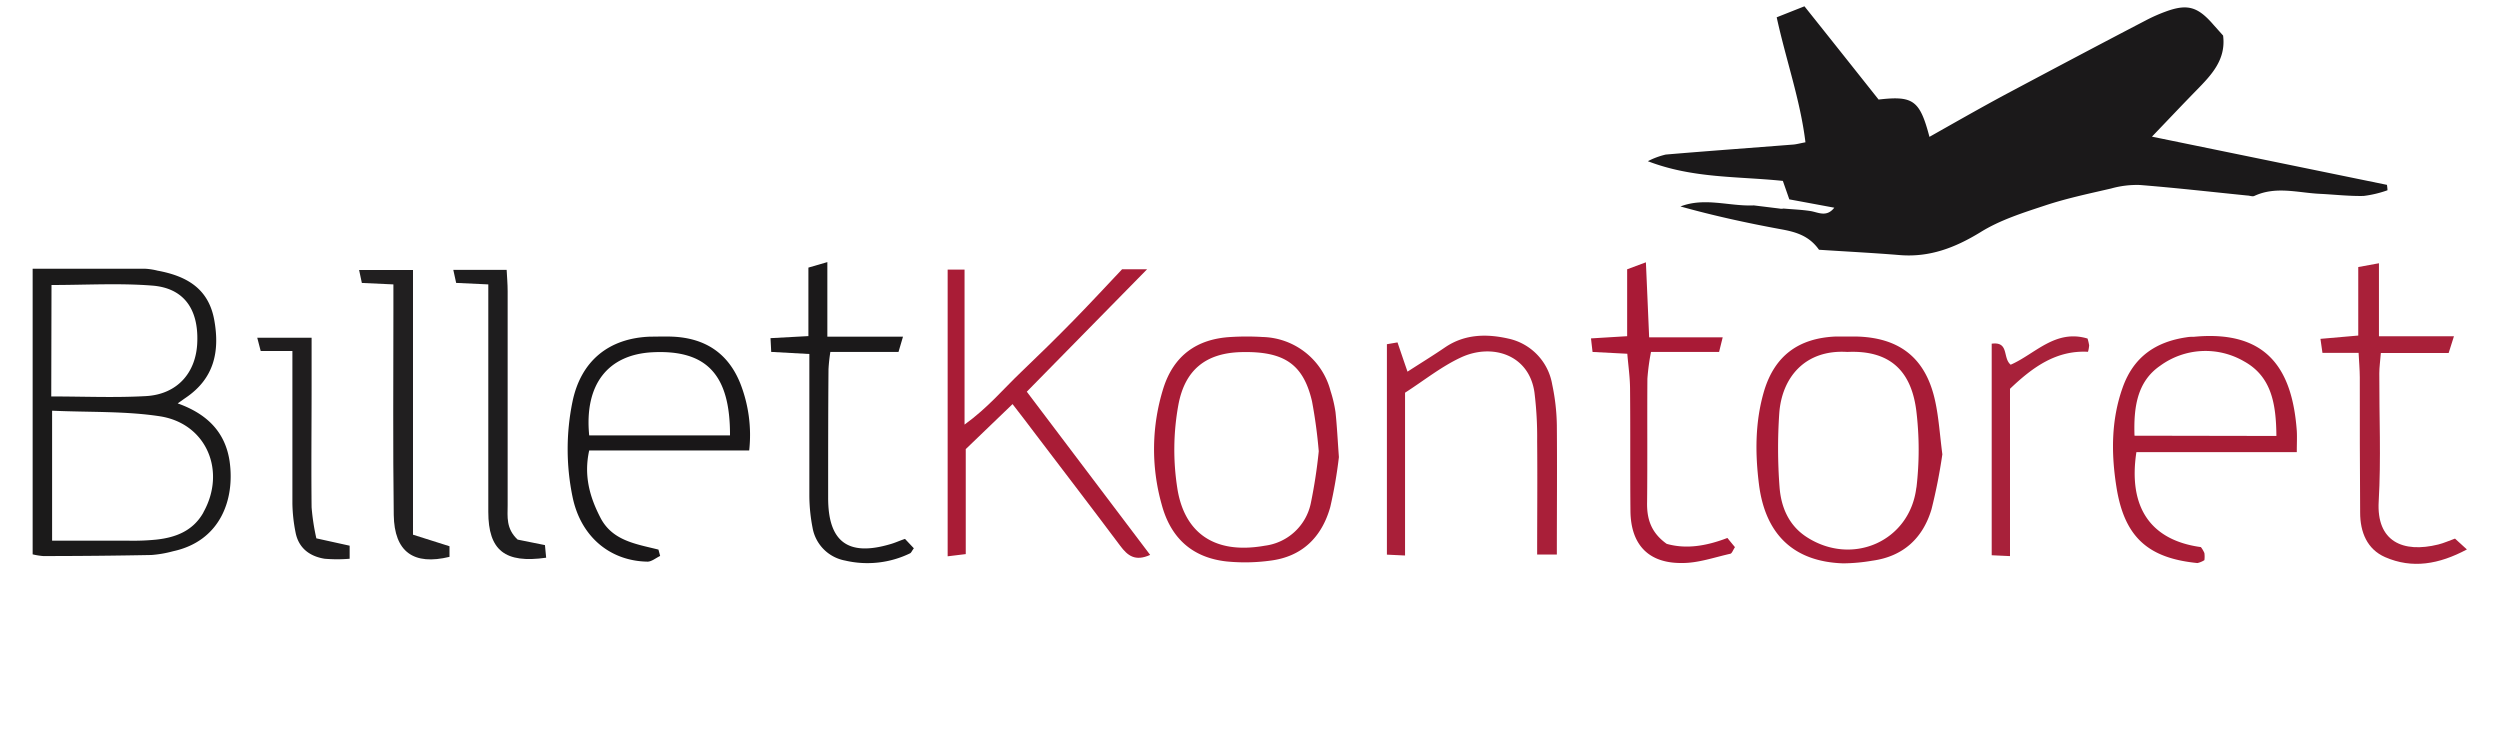 <svg id="Слой_1" data-name="Слой 1" xmlns="http://www.w3.org/2000/svg" viewBox="0 0 500 150"><defs><style>.cls-1{fill:none;}.cls-2{fill:#1b191a;}.cls-3{fill:#1b1a1a;}.cls-4{fill:#a91c36;}.cls-5{fill:#a81c37;}.cls-6{fill:#a81d36;}.cls-7{fill:#a91f39;}.cls-8{fill:#191718;}.cls-9{fill:#a92039;}.cls-10{fill:#a91a36;}.cls-11{fill:#1e1d1e;}.cls-12{fill:#211f20;}.cls-13{fill:#a8213a;}.cls-14{fill:#1f1d1e;}</style></defs><path class="cls-1" d="M130.55,70.45c-9,.44-13.7,6.49-12.71,16.63H146C146.05,74.93,141.32,69.93,130.55,70.45Z"/><path class="cls-1" d="M369.47,70.39c-8.46-.54-13.12,5.11-13.62,12.31a103.31,103.31,0,0,0,.06,14.72c.3,4,1.84,7.68,5.44,10,9.13,5.89,20.63.83,21.92-9.91a64.89,64.89,0,0,0,0-15.13C382.39,74.69,378.5,70,369.47,70.39Z"/><path class="cls-1" d="M29.23,79.2c6.31-.35,10.12-4.7,10.28-10.92.16-6.54-2.79-10.69-9-11.18-6.66-.52-13.35-.1-20.21-.1V79.27C16.86,79.27,23.07,79.54,29.23,79.2Z"/><path class="cls-1" d="M248.32,70.4C241.14,70.56,237,74,235.67,81a49.71,49.71,0,0,0-.21,16.64c1.26,8.2,6.65,13.45,17.52,11.52a10.77,10.77,0,0,0,9.18-8.49,101.55,101.55,0,0,0,1.59-10.42,99.22,99.22,0,0,0-1.35-10C260.65,72.77,256.8,70.21,248.32,70.4Z"/><path class="cls-1" d="M32,83.27c-6.91-1.06-14-.78-21.59-1.12v26H25.87a46.35,46.35,0,0,0,5.4-.22c3.87-.47,7.33-1.74,9.4-5.42C45.31,94.26,41.33,84.71,32,83.27Z"/><path class="cls-1" d="M448.81,72.22a15.35,15.35,0,0,0-16.76.87c-4.7,3.26-5.33,8.52-5.15,14h28.38C455.22,80.83,454.36,75.28,448.81,72.22Z"/><path class="cls-2" d="M477.5,38.05a9.88,9.88,0,0,0-.11-1.08l-47-9.64c3.5-3.65,6.15-6.46,8.85-9.22,3-3.07,6-6.14,5.38-11l-2-2.24c-3.1-3.56-5.17-4.14-9.5-2.55a32.47,32.47,0,0,0-4,1.78C419.71,9,410.28,14,400.89,19c-5,2.69-10,5.55-15,8.37-1.93-7.32-3.24-8.26-10.17-7.46C370.87,13.8,366,7.66,360.89,1.26l-5.55,2.2c1.86,8.54,4.72,16.54,5.75,25-1.18.22-1.8.4-2.42.45-8.51.67-17,1.28-25.51,2a15.35,15.35,0,0,0-3.59,1.33c9,3.47,17.95,3,27,3.94.46,1.31.88,2.5,1.29,3.69l9,1.67c-1.57,2-3.23.9-4.82.66-1.77-.27-3.56-.33-5.35-.49a1.76,1.76,0,0,1-.79,0l-5.13-.63c-4.88.22-9.8-1.67-14.68.21,6.65,1.86,13.32,3.31,20,4.54,3,.54,5.7,1.27,7.71,4.12,5.31.35,10.7.62,16.09,1.06,6,.5,11.1-1.45,16.2-4.57C400,44,404.59,42.56,409,41.1s8.79-2.37,13.22-3.4A19,19,0,0,1,428,37c7.15.57,14.28,1.38,21.41,2.1.49,0,1.07.27,1.45.09,4.29-2,8.68-.65,13-.43,2.95.14,5.9.49,8.85.43A22,22,0,0,0,477.5,38.05Z"/><path class="cls-3" d="M35.54,80.68c.86-.6,1.25-.89,1.65-1.16C42.78,75.71,44,70.38,42.85,64s-5.63-8.81-11.34-9.87a13.36,13.36,0,0,0-2.43-.38H6.53v57.12a13.59,13.59,0,0,0,2.09.34q10.83,0,21.66-.21a22.82,22.82,0,0,0,4.33-.75C44,108.23,47,100,45.93,92.32,45.09,86.51,41.52,82.81,35.54,80.68ZM10.3,57c6.86,0,13.55-.4,20.16.12,6.26.49,9.21,4.64,9,11.18-.16,6.22-4,10.57-10.28,10.92s-12.37.07-18.93.07Zm30.38,45.5c-2.07,3.68-5.53,5-9.4,5.42a46.35,46.35,0,0,1-5.4.22H10.42v-26C18,82.48,25.1,82.2,32,83.26c9.32,1.45,13.3,11,8.67,19.22Z"/><path class="cls-4" d="M229.42,53.85h-5c-3,3.17-6.34,6.79-9.78,10.3s-7,7-10.52,10.36-6.51,7-11.21,10.41v-31h-3.38v57.34l3.62-.44v-21l9.36-9c1.8,2.34,3.21,4.14,4.59,6,5.65,7.43,11.33,14.84,16.93,22.32,1.49,2,3,3.2,6,1.84L205.36,78.34Z"/><path class="cls-5" d="M371.45,67.31H367c-7.29.36-12,3.82-14.14,10.75C351,84.29,351,90.6,351.81,97c1.29,9.88,6.92,15.34,16.8,15.67a35.72,35.72,0,0,0,5.84-.53c6.18-.84,10.12-4.49,11.85-10.28a108.53,108.53,0,0,0,2.17-11c-.52-4-.72-7.42-1.46-10.75C385.16,71.68,380,67.57,371.45,67.31Zm11.82,30.2c-1.29,10.74-12.79,15.8-21.92,9.91-3.6-2.32-5.14-6-5.44-10a103.31,103.31,0,0,1-.06-14.72c.5-7.2,5.16-12.85,13.62-12.31,9-.42,12.92,4.3,13.82,12a64.8,64.8,0,0,1,0,15.12Z"/><path class="cls-4" d="M266.11,78.2a14.41,14.41,0,0,0-13.59-10.8,52.07,52.07,0,0,0-6.37,0c-6.81.38-11.4,3.73-13.47,10.22a40.82,40.82,0,0,0-.37,23.18c1.78,6.75,6.08,10.72,13,11.49a37.58,37.58,0,0,0,8.74-.16c6.38-.79,10.31-4.71,12-10.71a91.67,91.67,0,0,0,1.73-10c-.25-3.41-.38-6.19-.68-9A25.6,25.6,0,0,0,266.11,78.2Zm-3.95,22.45a10.77,10.77,0,0,1-9.18,8.49c-10.87,1.93-16.26-3.32-17.52-11.52A49.86,49.86,0,0,1,235.67,81c1.29-7,5.47-10.42,12.65-10.58,8.48-.19,12.33,2.37,14.08,9.83a99.22,99.22,0,0,1,1.35,10,101.59,101.59,0,0,1-1.59,10.4Z"/><path class="cls-6" d="M438.76,67.36a7.27,7.27,0,0,0-1.47.1c-6.15.91-10.55,3.89-12.74,10-2.35,6.55-2.31,13.29-1.27,19.89,1.58,10.13,6.39,14.29,16.21,15.26a4.46,4.46,0,0,0,1.39-.58,5.62,5.62,0,0,0,0-1.42,5.72,5.72,0,0,0-.7-1.19c-10-1.36-14.59-7.89-12.9-19h32.08c0-1.7.07-3,0-4.24C458.49,74.28,453.78,65.92,438.76,67.36ZM426.9,87.14c-.18-5.53.45-10.79,5.15-14a15.35,15.35,0,0,1,16.76-.87c5.55,3.06,6.41,8.61,6.47,14.92Z"/><path class="cls-7" d="M310.44,76.89a11.31,11.31,0,0,0-8.63-9.14c-4.33-1-8.79-1-12.78,1.71-2.42,1.65-4.91,3.18-7.53,4.87-.74-2.14-1.35-3.94-2-5.85l-2.12.36v42.09l3.63.17V78.54c3.76-2.41,7.25-5.23,11.2-7.06,6.14-2.85,13.59-.63,14.68,7a72.45,72.45,0,0,1,.54,9.77c.07,7.51,0,15,0,22.66h3.94c0-8.79.07-17.29,0-25.79A42.19,42.19,0,0,0,310.44,76.89Z"/><path class="cls-8" d="M134.49,67.33c-1.47-.06-3,0-4.43,0-8.34.29-13.89,4.9-15.56,13a47.12,47.12,0,0,0,0,19c1.59,7.87,7.38,12.87,15,13,.83,0,1.68-.74,2.53-1.14l-.34-1.27c-4.45-1.12-9.2-1.74-11.6-6.37-2.12-4.1-3.37-8.37-2.25-13.46h32a28.25,28.25,0,0,0-1.78-13.4C145.62,70.61,141,67.61,134.49,67.33ZM117.84,87.08c-1-10.14,3.7-16.19,12.71-16.63,10.77-.52,15.5,4.48,15.45,16.63Z"/><path class="cls-9" d="M491,107.72c-1.21.43-2.25.91-3.35,1.18-7.07,1.75-12.38-.59-11.91-8.61.49-8.51.09-17.07.12-25.61,0-1.25.19-2.51.31-4.08h13.56c.35-1.12.61-1.92,1.06-3.35h-15V52.65l-4.14.76v13.7l-7.56.66c.16,1.13.27,1.87.4,2.8h7.23c.09,1.75.23,3.32.24,4.88,0,9,0,18.06.07,27.09,0,3.88,1.39,7.31,5,8.89,5.41,2.36,10.74,1.45,16.35-1.54Z"/><path class="cls-2" d="M178,108.85c-8.47,2.49-12.42-.55-12.37-9.42,0-8.53,0-17.05.07-25.58a33.55,33.55,0,0,1,.37-3.46H179.7l.9-3.06H165.47V52.42l-3.79,1.1v13.7l-7.58.41c.06,1.09.1,1.82.14,2.75l7.63.42V99.22a34.38,34.38,0,0,0,.64,6.32,8.09,8.09,0,0,0,6.51,6.57,19.52,19.52,0,0,0,13-1.45c.23-.11.35-.48.75-1L181,107.78C179.84,108.16,179,108.58,178,108.85Z"/><path class="cls-10" d="M333.34,108.77c-3.14-2.24-4-5-3.92-8.38.09-8.21,0-16.42.06-24.63a44.11,44.11,0,0,1,.72-5.37h13.62c.26-1.08.44-1.8.72-2.93H329.83c-.22-5.09-.42-9.88-.65-15l-3.75,1.4V67.24l-7.23.44c.13,1.18.22,1.92.31,2.71l6.95.36c.2,2.4.53,4.65.55,6.91.08,8.2,0,16.41.08,24.62.1,6.73,3.68,10.43,10.41,10.32,3.2,0,6.39-1.14,9.57-1.85.32-.07.52-.72.92-1.32-.55-.66-1.06-1.28-1.51-1.84C341.06,109.29,337.09,109.83,333.34,108.77Z"/><path class="cls-11" d="M103.53,107.92c-2.37-2.21-2-4.6-2-6.87V58.23c0-1.43-.13-2.85-.2-4.26H90.66c.24,1.08.4,1.82.57,2.61l6.43.3v45.49c0,7.72,3.34,10.35,11.57,9.17-.08-.85-.16-1.73-.24-2.52Z"/><path class="cls-12" d="M82.6,54H71.82c.24,1.13.39,1.87.55,2.59l6.31.29v5.27c0,13.61-.11,27.23.07,40.84.11,7.43,4,10.12,11.15,8.38v-2.12l-7.3-2.31Z"/><path class="cls-13" d="M402.14,72.94c-1.66-1.34-.26-4.67-3.8-4.2v42.31l3.66.17V77.76c4.64-4.44,9.34-7.74,15.6-7.4a6.32,6.32,0,0,0,.23-1.3,10.2,10.2,0,0,0-.32-1.35C411.05,65.77,407,70.83,402.14,72.94Z"/><path class="cls-14" d="M62.32,101.48c-.09-8,0-16.09,0-24.13v-9.8H51.45c.29,1.1.47,1.81.69,2.65h6.34v30.48a31.94,31.94,0,0,0,.64,5.85c.62,3.11,2.83,4.74,5.81,5.22a29.81,29.81,0,0,0,5,0v-2.61l-6.66-1.47A44.72,44.72,0,0,1,62.32,101.48Z"/></svg>